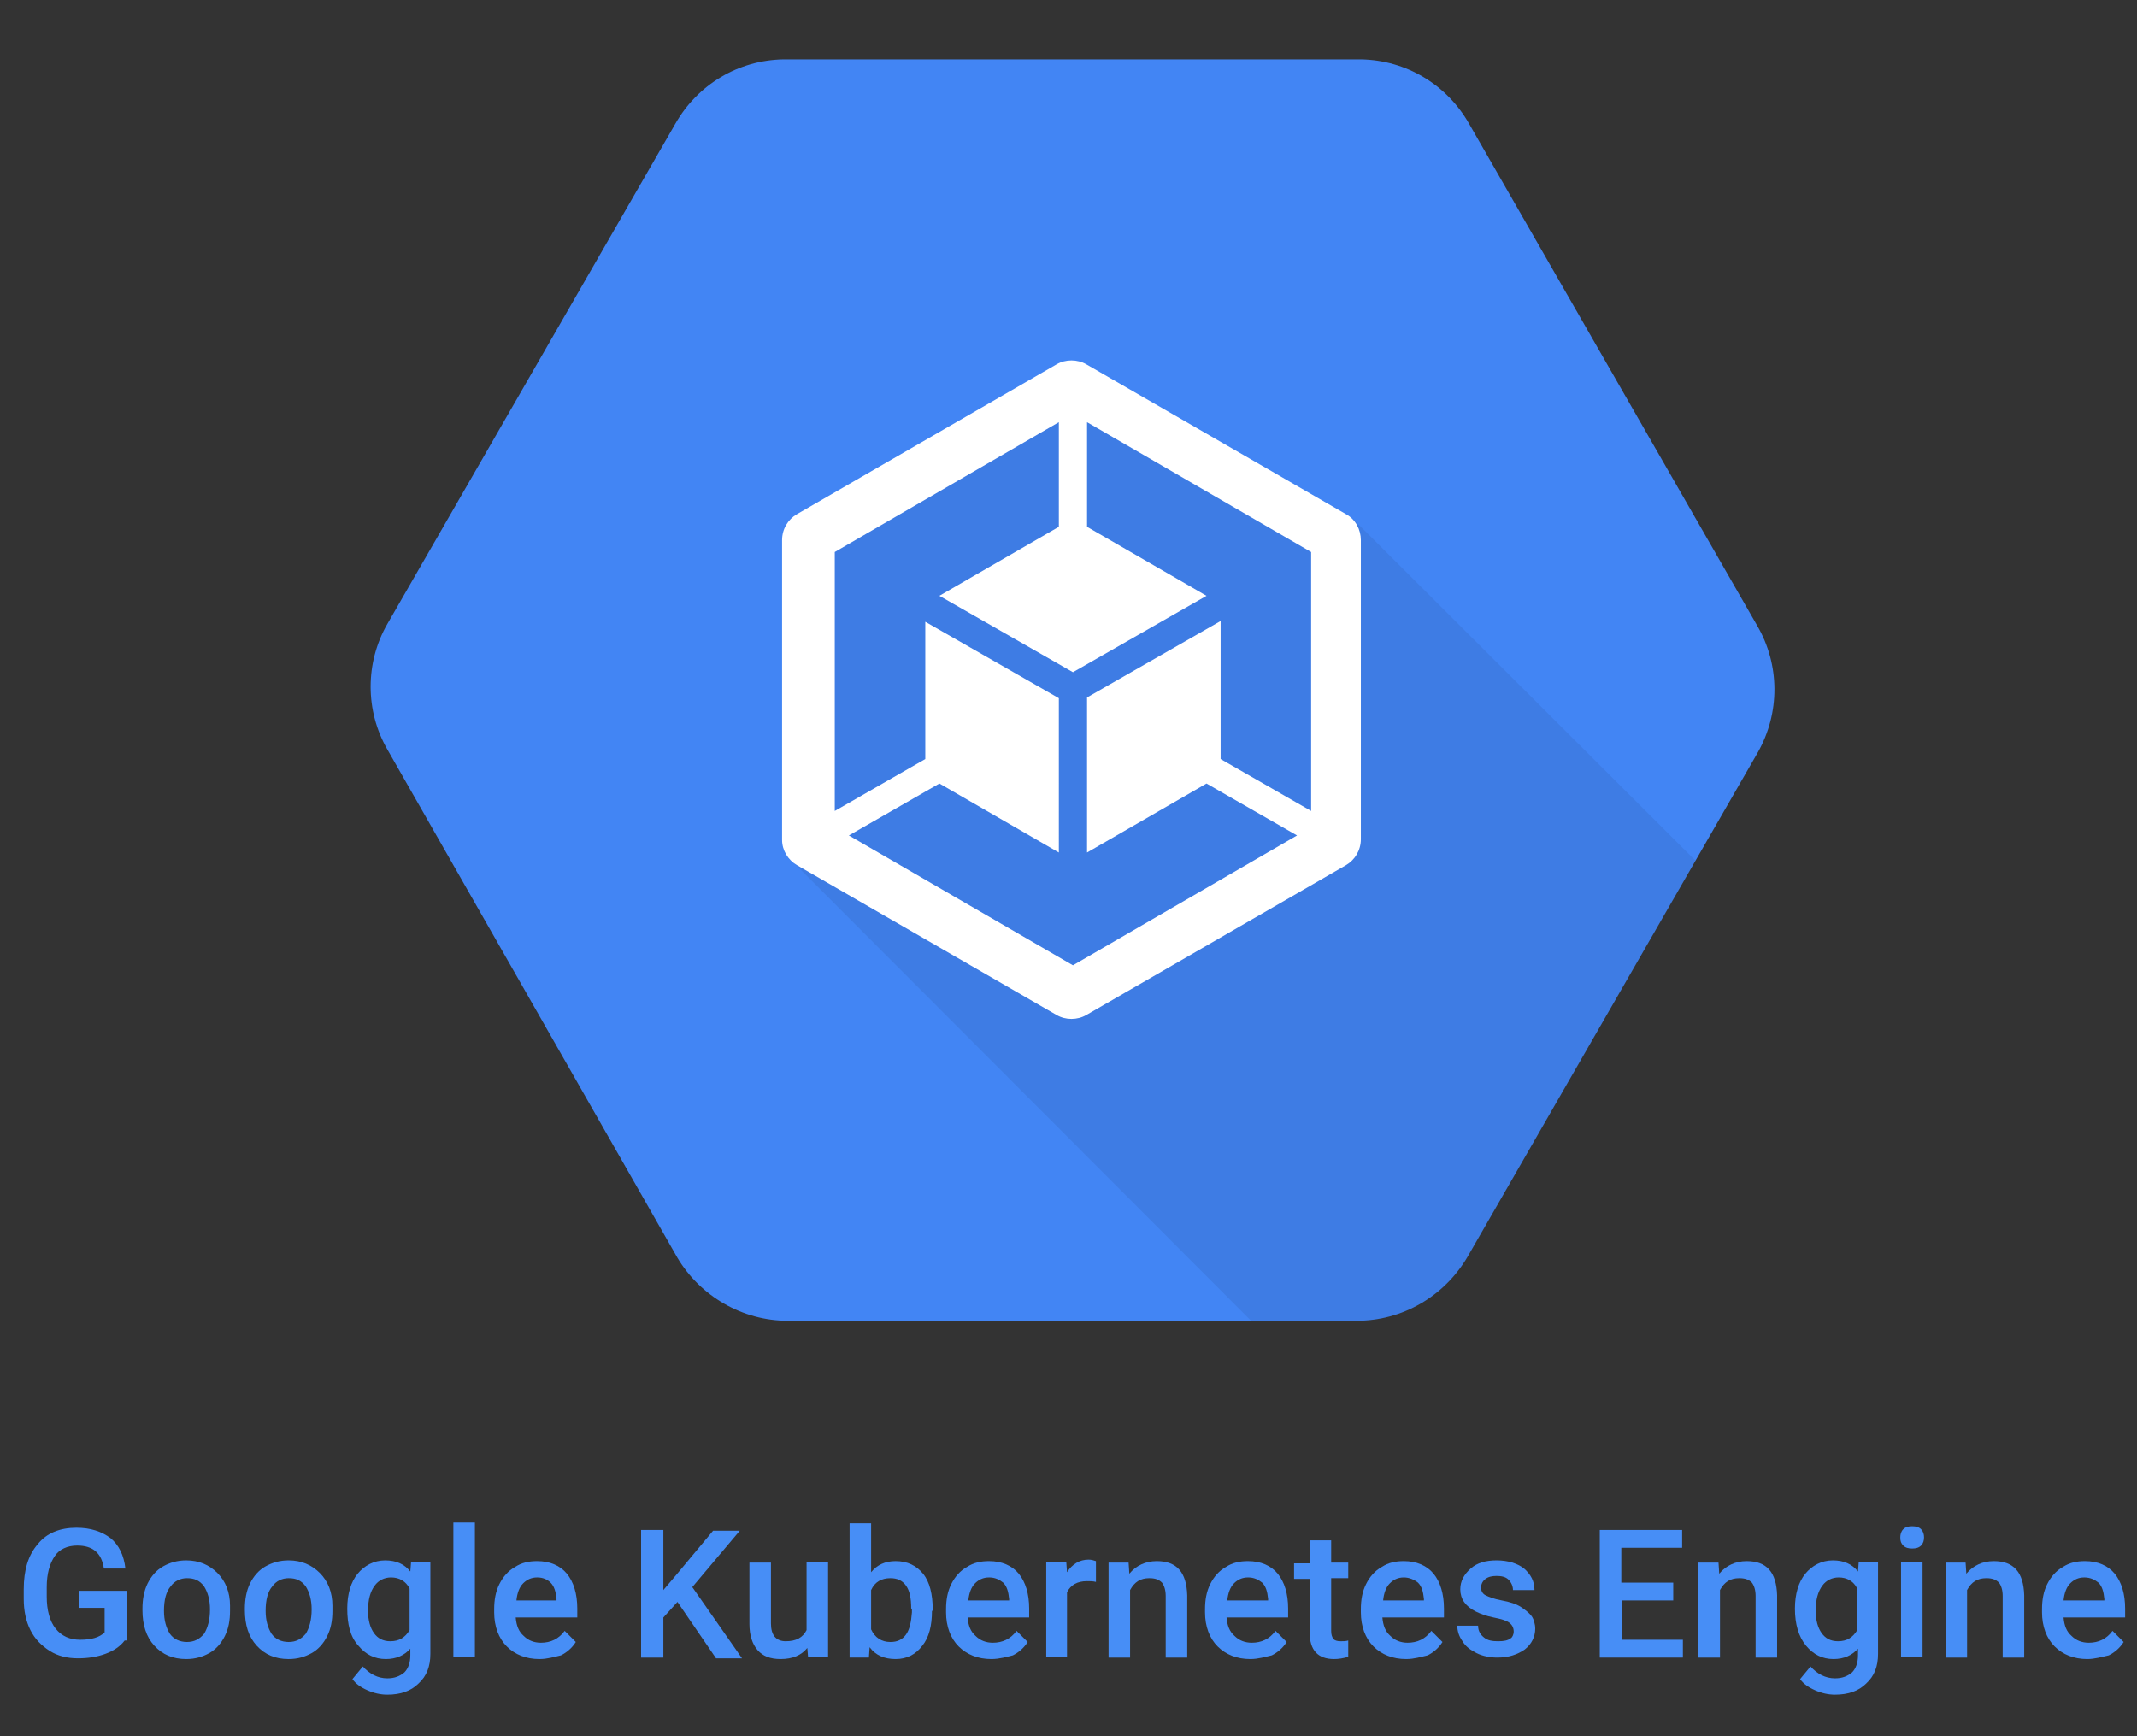 <?xml version="1.0" encoding="utf-8"?>
<!-- Generator: Adobe Illustrator 21.1.0, SVG Export Plug-In . SVG Version: 6.00 Build 0)  -->
<svg version="1.1" id="Layer_1" xmlns="http://www.w3.org/2000/svg" xmlns:xlink="http://www.w3.org/1999/xlink" x="0px" y="0px"
	 viewBox="0 0 288 234" style="enable-background:new 0 0 288 234;" xml:space="preserve">
<rect x="0" y="0" width="288" height="234" fill="#333333" stroke="none"/>
<style type="text/css">
	.st0{fill:#478EF6;}
	.st1{fill:#4285F4;}
	.st2{opacity:7.000000e-02;enable-background:new    ;}
	.st3{fill:#FFFFFF;}
</style>
<g>
	<g>
		<path class="st0" d="M16.8,221.1c-0.6,0.8-1.5,1.4-2.6,1.8c-1.1,0.4-2.3,0.6-3.7,0.6c-1.4,0-2.7-0.3-3.8-1s-2-1.6-2.6-2.8
			s-0.9-2.6-0.9-4.2v-1.3c0-2.6,0.6-4.6,1.9-6.1c1.2-1.5,3-2.2,5.2-2.2c1.9,0,3.4,0.5,4.6,1.4c1.1,0.9,1.8,2.3,2,4.1h-2.9
			c-0.3-2.1-1.5-3.1-3.6-3.1c-1.3,0-2.4,0.5-3,1.4c-0.7,1-1.1,2.4-1.1,4.2v1.3c0,1.8,0.4,3.3,1.2,4.3c0.8,1,1.9,1.5,3.3,1.5
			c1.5,0,2.6-0.3,3.3-1v-3.3h-3.5v-2.3h6.5V221.1z"/>
		<path class="st0" d="M19.2,216.8c0-1.2,0.2-2.4,0.7-3.4s1.2-1.8,2.1-2.3c0.9-0.5,1.9-0.8,3.1-0.8c1.7,0,3.1,0.6,4.2,1.7
			c1.1,1.1,1.7,2.6,1.7,4.4l0,0.7c0,1.3-0.2,2.4-0.7,3.4s-1.2,1.8-2.1,2.3c-0.9,0.5-1.9,0.8-3.1,0.8c-1.8,0-3.2-0.6-4.3-1.8
			s-1.6-2.8-1.6-4.8V216.8z M22.1,217.1c0,1.3,0.3,2.3,0.8,3.1c0.5,0.7,1.3,1.1,2.3,1.1c1,0,1.7-0.4,2.3-1.1
			c0.5-0.8,0.8-1.9,0.8-3.3c0-1.3-0.3-2.3-0.8-3.1c-0.6-0.8-1.3-1.1-2.3-1.1c-0.9,0-1.7,0.4-2.2,1.1
			C22.4,214.5,22.1,215.6,22.1,217.1z"/>
		<path class="st0" d="M33,216.8c0-1.2,0.2-2.4,0.7-3.4s1.2-1.8,2.1-2.3c0.9-0.5,1.9-0.8,3.1-0.8c1.7,0,3.1,0.6,4.2,1.7
			c1.1,1.1,1.7,2.6,1.7,4.4l0,0.7c0,1.3-0.2,2.4-0.7,3.4s-1.2,1.8-2.1,2.3c-0.9,0.5-1.9,0.8-3.1,0.8c-1.8,0-3.2-0.6-4.3-1.8
			S33,219,33,217V216.8z M35.8,217.1c0,1.3,0.3,2.3,0.8,3.1c0.5,0.7,1.3,1.1,2.3,1.1c1,0,1.7-0.4,2.3-1.1c0.5-0.8,0.8-1.9,0.8-3.3
			c0-1.3-0.3-2.3-0.8-3.1c-0.6-0.8-1.3-1.1-2.3-1.1c-0.9,0-1.7,0.4-2.2,1.1C36.1,214.5,35.8,215.6,35.8,217.1z"/>
		<path class="st0" d="M46.8,216.8c0-2,0.5-3.6,1.4-4.7s2.2-1.8,3.7-1.8c1.5,0,2.6,0.5,3.4,1.5l0.1-1.3H58v12.4c0,1.7-0.5,3-1.6,4
			c-1,1-2.4,1.5-4.2,1.5c-0.9,0-1.8-0.2-2.7-0.6c-0.9-0.4-1.6-0.9-2-1.5l1.4-1.7c0.9,1,2,1.6,3.3,1.6c1,0,1.7-0.3,2.3-0.8
			c0.5-0.5,0.8-1.3,0.8-2.3v-0.9c-0.8,0.9-1.9,1.4-3.3,1.4c-1.5,0-2.7-0.6-3.7-1.8C47.2,220.6,46.8,218.9,46.8,216.8z M49.6,217.1
			c0,1.3,0.3,2.3,0.8,3c0.5,0.7,1.2,1.1,2.2,1.1c1.2,0,2-0.5,2.6-1.5v-5.6c-0.5-1-1.4-1.5-2.5-1.5c-0.9,0-1.7,0.4-2.2,1.1
			C49.9,214.5,49.6,215.6,49.6,217.1z"/>
		<path class="st0" d="M64,223.3h-2.9v-18.1H64V223.3z"/>
		<path class="st0" d="M72.7,223.6c-1.8,0-3.3-0.6-4.4-1.7c-1.1-1.1-1.7-2.7-1.7-4.6v-0.4c0-1.3,0.2-2.4,0.7-3.4s1.2-1.8,2.1-2.3
			c0.9-0.6,1.9-0.8,3-0.8c1.7,0,3.1,0.6,4,1.7c0.9,1.1,1.4,2.7,1.4,4.7v1.2h-8.3c0.1,1.1,0.4,1.9,1.1,2.5c0.6,0.6,1.4,0.9,2.3,0.9
			c1.3,0,2.4-0.5,3.2-1.6l1.5,1.5c-0.5,0.8-1.2,1.4-2,1.8C74.7,223.3,73.8,223.6,72.7,223.6z M72.4,212.6c-0.8,0-1.4,0.3-1.9,0.8
			s-0.8,1.3-0.9,2.3H75v-0.2c-0.1-1-0.3-1.7-0.8-2.2C73.8,212.9,73.2,212.6,72.4,212.6z"/>
		<path class="st0" d="M91.3,215.9l-1.9,2.1v5.4h-3v-17.2h3v8.1l1.7-2l5-6h3.6l-6.4,7.6l6.7,9.6h-3.5L91.3,215.9z"/>
		<path class="st0" d="M108.8,222.1c-0.8,1-2,1.5-3.6,1.5c-1.4,0-2.4-0.4-3.1-1.2c-0.7-0.8-1.1-2-1.1-3.5v-8.3h2.9v8.2
			c0,1.6,0.7,2.4,2,2.4c1.4,0,2.3-0.5,2.8-1.5v-9.2h2.9v12.8h-2.7L108.8,222.1z"/>
		<path class="st0" d="M125.6,217.1c0,2-0.4,3.6-1.3,4.7c-0.9,1.2-2.1,1.8-3.6,1.8c-1.5,0-2.7-0.5-3.5-1.6l-0.1,1.4h-2.6v-18.1h2.9
			v6.6c0.8-1,1.9-1.5,3.3-1.5c1.6,0,2.8,0.6,3.7,1.7s1.3,2.8,1.3,4.8V217.1z M122.8,216.8c0-1.4-0.2-2.4-0.7-3.1s-1.2-1-2.1-1
			c-1.2,0-2.1,0.5-2.6,1.6v5.3c0.5,1.1,1.4,1.7,2.6,1.7c0.9,0,1.6-0.3,2.1-1c0.5-0.7,0.7-1.7,0.8-3V216.8z"/>
		<path class="st0" d="M133.6,223.6c-1.8,0-3.3-0.6-4.4-1.7c-1.1-1.1-1.7-2.7-1.7-4.6v-0.4c0-1.3,0.2-2.4,0.7-3.4s1.2-1.8,2.1-2.3
			c0.9-0.6,1.9-0.8,3-0.8c1.7,0,3.1,0.6,4,1.7c0.9,1.1,1.4,2.7,1.4,4.7v1.2h-8.3c0.1,1.1,0.4,1.9,1.1,2.5c0.6,0.6,1.4,0.9,2.3,0.9
			c1.3,0,2.4-0.5,3.2-1.6l1.5,1.5c-0.5,0.8-1.2,1.4-2,1.8C135.7,223.3,134.7,223.6,133.6,223.6z M133.3,212.6
			c-0.8,0-1.4,0.3-1.9,0.8s-0.8,1.3-0.9,2.3h5.5v-0.2c-0.1-1-0.3-1.7-0.8-2.2C134.7,212.9,134.1,212.6,133.3,212.6z"/>
		<path class="st0" d="M147.7,213.2c-0.4-0.1-0.8-0.1-1.2-0.1c-1.3,0-2.2,0.5-2.7,1.5v8.7H141v-12.8h2.7l0.1,1.4
			c0.7-1.1,1.7-1.7,2.9-1.7c0.4,0,0.7,0.1,1,0.2L147.7,213.2z"/>
		<path class="st0" d="M152.1,210.6l0.1,1.5c0.9-1.1,2.2-1.7,3.7-1.7c2.7,0,4,1.5,4.1,4.6v8.4h-2.9v-8.3c0-0.8-0.2-1.4-0.5-1.8
			c-0.4-0.4-0.9-0.6-1.7-0.6c-1.2,0-2,0.5-2.6,1.6v9.1h-2.9v-12.8H152.1z"/>
		<path class="st0" d="M168.5,223.6c-1.8,0-3.3-0.6-4.4-1.7c-1.1-1.1-1.7-2.7-1.7-4.6v-0.4c0-1.3,0.2-2.4,0.7-3.4s1.2-1.8,2.1-2.3
			c0.9-0.6,1.9-0.8,3-0.8c1.7,0,3.1,0.6,4,1.7c0.9,1.1,1.4,2.7,1.4,4.7v1.2h-8.3c0.1,1.1,0.4,1.9,1.1,2.5c0.6,0.6,1.4,0.9,2.3,0.9
			c1.3,0,2.4-0.5,3.2-1.6l1.5,1.5c-0.5,0.8-1.2,1.4-2,1.8C170.5,223.3,169.6,223.6,168.5,223.6z M168.2,212.6
			c-0.8,0-1.4,0.3-1.9,0.8s-0.8,1.3-0.9,2.3h5.5v-0.2c-0.1-1-0.3-1.7-0.8-2.2C169.6,212.9,169,212.6,168.2,212.6z"/>
		<path class="st0" d="M179.4,207.5v3.1h2.3v2.1h-2.3v7.1c0,0.5,0.1,0.8,0.3,1.1c0.2,0.2,0.5,0.3,1,0.3c0.3,0,0.7,0,1-0.1v2.2
			c-0.7,0.2-1.3,0.3-1.9,0.3c-2.2,0-3.3-1.2-3.3-3.6v-7.2h-2.1v-2.1h2.1v-3.1H179.4z"/>
		<path class="st0" d="M189.5,223.6c-1.8,0-3.3-0.6-4.4-1.7c-1.1-1.1-1.7-2.7-1.7-4.6v-0.4c0-1.3,0.2-2.4,0.7-3.4s1.2-1.8,2.1-2.3
			c0.9-0.6,1.9-0.8,3-0.8c1.7,0,3.1,0.6,4,1.7c0.9,1.1,1.4,2.7,1.4,4.7v1.2h-8.3c0.1,1.1,0.4,1.9,1.1,2.5c0.6,0.6,1.4,0.9,2.3,0.9
			c1.3,0,2.4-0.5,3.2-1.6l1.5,1.5c-0.5,0.8-1.2,1.4-2,1.8C191.5,223.3,190.6,223.6,189.5,223.6z M189.2,212.6
			c-0.8,0-1.4,0.3-1.9,0.8s-0.8,1.3-0.9,2.3h5.5v-0.2c-0.1-1-0.3-1.7-0.8-2.2C190.6,212.9,189.9,212.6,189.2,212.6z"/>
		<path class="st0" d="M204,219.9c0-0.5-0.2-0.9-0.6-1.2c-0.4-0.3-1.1-0.5-2.1-0.7c-1-0.2-1.8-0.5-2.4-0.8c-1.4-0.7-2.1-1.7-2.1-3
			c0-1.1,0.5-2,1.4-2.8s2.1-1.1,3.5-1.1c1.5,0,2.8,0.4,3.7,1.1c0.9,0.8,1.4,1.7,1.4,2.9h-2.9c0-0.5-0.2-1-0.6-1.4
			c-0.4-0.4-1-0.5-1.6-0.5c-0.6,0-1.1,0.1-1.5,0.4s-0.6,0.7-0.6,1.2c0,0.4,0.2,0.8,0.6,1c0.4,0.2,1.1,0.5,2.2,0.7
			c1.1,0.2,2,0.5,2.6,0.9s1.1,0.8,1.4,1.2s0.5,1.1,0.5,1.7c0,1.1-0.5,2.1-1.4,2.8c-1,0.7-2.2,1.1-3.7,1.1c-1,0-2-0.2-2.8-0.6
			c-0.8-0.4-1.5-0.9-1.9-1.6c-0.5-0.7-0.7-1.4-0.7-2.1h2.8c0,0.7,0.3,1.2,0.8,1.6c0.5,0.4,1.1,0.5,1.9,0.5c0.8,0,1.3-0.1,1.7-0.4
			C203.8,220.7,204,220.3,204,219.9z"/>
		<path class="st0" d="M225.6,215.7h-7v5.3h8.2v2.4h-11.2v-17.2h11.1v2.4h-8.2v4.7h7V215.7z"/>
		<path class="st0" d="M231.6,210.6l0.1,1.5c0.9-1.1,2.2-1.7,3.7-1.7c2.7,0,4,1.5,4.1,4.6v8.4h-2.9v-8.3c0-0.8-0.2-1.4-0.5-1.8
			c-0.4-0.4-0.9-0.6-1.7-0.6c-1.2,0-2,0.5-2.6,1.6v9.1h-2.9v-12.8H231.6z"/>
		<path class="st0" d="M241.9,216.8c0-2,0.5-3.6,1.4-4.7s2.2-1.8,3.7-1.8c1.5,0,2.6,0.5,3.4,1.5l0.1-1.3h2.6v12.4c0,1.7-0.5,3-1.6,4
			c-1,1-2.4,1.5-4.2,1.5c-0.9,0-1.8-0.2-2.7-0.6c-0.9-0.4-1.6-0.9-2-1.5l1.4-1.7c0.9,1,2,1.6,3.3,1.6c1,0,1.7-0.3,2.3-0.8
			c0.5-0.5,0.8-1.3,0.8-2.3v-0.9c-0.8,0.9-1.9,1.4-3.3,1.4c-1.5,0-2.7-0.6-3.7-1.8C242.4,220.6,241.9,218.9,241.9,216.8z
			 M244.7,217.1c0,1.3,0.3,2.3,0.8,3c0.5,0.7,1.2,1.1,2.2,1.1c1.2,0,2-0.5,2.6-1.5v-5.6c-0.5-1-1.4-1.5-2.5-1.5
			c-0.9,0-1.7,0.4-2.2,1.1C245,214.5,244.7,215.6,244.7,217.1z"/>
		<path class="st0" d="M256.1,207.2c0-0.4,0.1-0.8,0.4-1.1c0.3-0.3,0.7-0.4,1.2-0.4s0.9,0.1,1.2,0.4c0.3,0.3,0.4,0.7,0.4,1.1
			c0,0.4-0.1,0.8-0.4,1.1c-0.3,0.3-0.7,0.4-1.2,0.4s-0.9-0.1-1.2-0.4C256.2,208,256.1,207.7,256.1,207.2z M259.1,223.3h-2.9v-12.8
			h2.9V223.3z"/>
		<path class="st0" d="M264.9,210.6l0.1,1.5c0.9-1.1,2.2-1.7,3.7-1.7c2.7,0,4,1.5,4.1,4.6v8.4h-2.9v-8.3c0-0.8-0.2-1.4-0.5-1.8
			c-0.4-0.4-0.9-0.6-1.7-0.6c-1.2,0-2,0.5-2.6,1.6v9.1h-2.9v-12.8H264.9z"/>
		<path class="st0" d="M281.3,223.6c-1.8,0-3.3-0.6-4.4-1.7c-1.1-1.1-1.7-2.7-1.7-4.6v-0.4c0-1.3,0.2-2.4,0.7-3.4s1.2-1.8,2.1-2.3
			c0.9-0.6,1.9-0.8,3-0.8c1.7,0,3.1,0.6,4,1.7c0.9,1.1,1.4,2.7,1.4,4.7v1.2h-8.3c0.1,1.1,0.4,1.9,1.1,2.5c0.6,0.6,1.4,0.9,2.3,0.9
			c1.3,0,2.4-0.5,3.2-1.6l1.5,1.5c-0.5,0.8-1.2,1.4-2,1.8C283.3,223.3,282.3,223.6,281.3,223.6z M280.9,212.6
			c-0.8,0-1.4,0.3-1.9,0.8s-0.8,1.3-0.9,2.3h5.5v-0.2c-0.1-1-0.3-1.7-0.8-2.2C282.3,212.9,281.7,212.6,280.9,212.6z"/>
	</g>
</g>
<g>
	<path class="st1" d="M236.8,84.3L198,16.7c-3-5.3-8.5-8.6-14.6-8.7h-77.8c-6.1,0.1-11.6,3.4-14.6,8.7L52.2,84.1
		c-3,5.2-3,11.7,0,16.9L91,169c2.9,5.3,8.5,8.8,14.6,9h77.8c6.1-0.2,11.6-3.6,14.6-9l38.9-67.6C239.9,96.1,239.9,89.6,236.8,84.3z"
		/>
	<path class="st2" d="M182.4,70l-37.9-16.9l-36.2,19.7l-1.5,43.3l61.8,61.9h14.8c6.1-0.2,11.6-3.6,14.6-9l30.5-53L182.4,70z"/>
	<g id="art_1_">
		<path class="st3" d="M181.4,69.3l-35-20.2c-1.2-0.7-2.8-0.7-4,0l-35,20.2c-1.2,0.7-2,2-2,3.5v40.4c0,1.4,0.8,2.7,2,3.4l35,20.2
			c1.2,0.7,2.8,0.7,4,0l35-20.2c1.2-0.7,2-2,2-3.5V72.8C183.4,71.4,182.7,70,181.4,69.3z M176.7,109.3l-12.2-7V83.7l-18,10.3v20.9
			l16.1-9.3l12.2,7l-30.2,17.5l-30.2-17.5l12.2-7l16.1,9.3V94.1l-18-10.3v18.5l-12.2,7V74.4l30.2-17.5V71l-16.1,9.3l18,10.3l18-10.3
			L146.5,71V56.9l30.2,17.5V109.3z"/>
	</g>
</g>
</svg>

